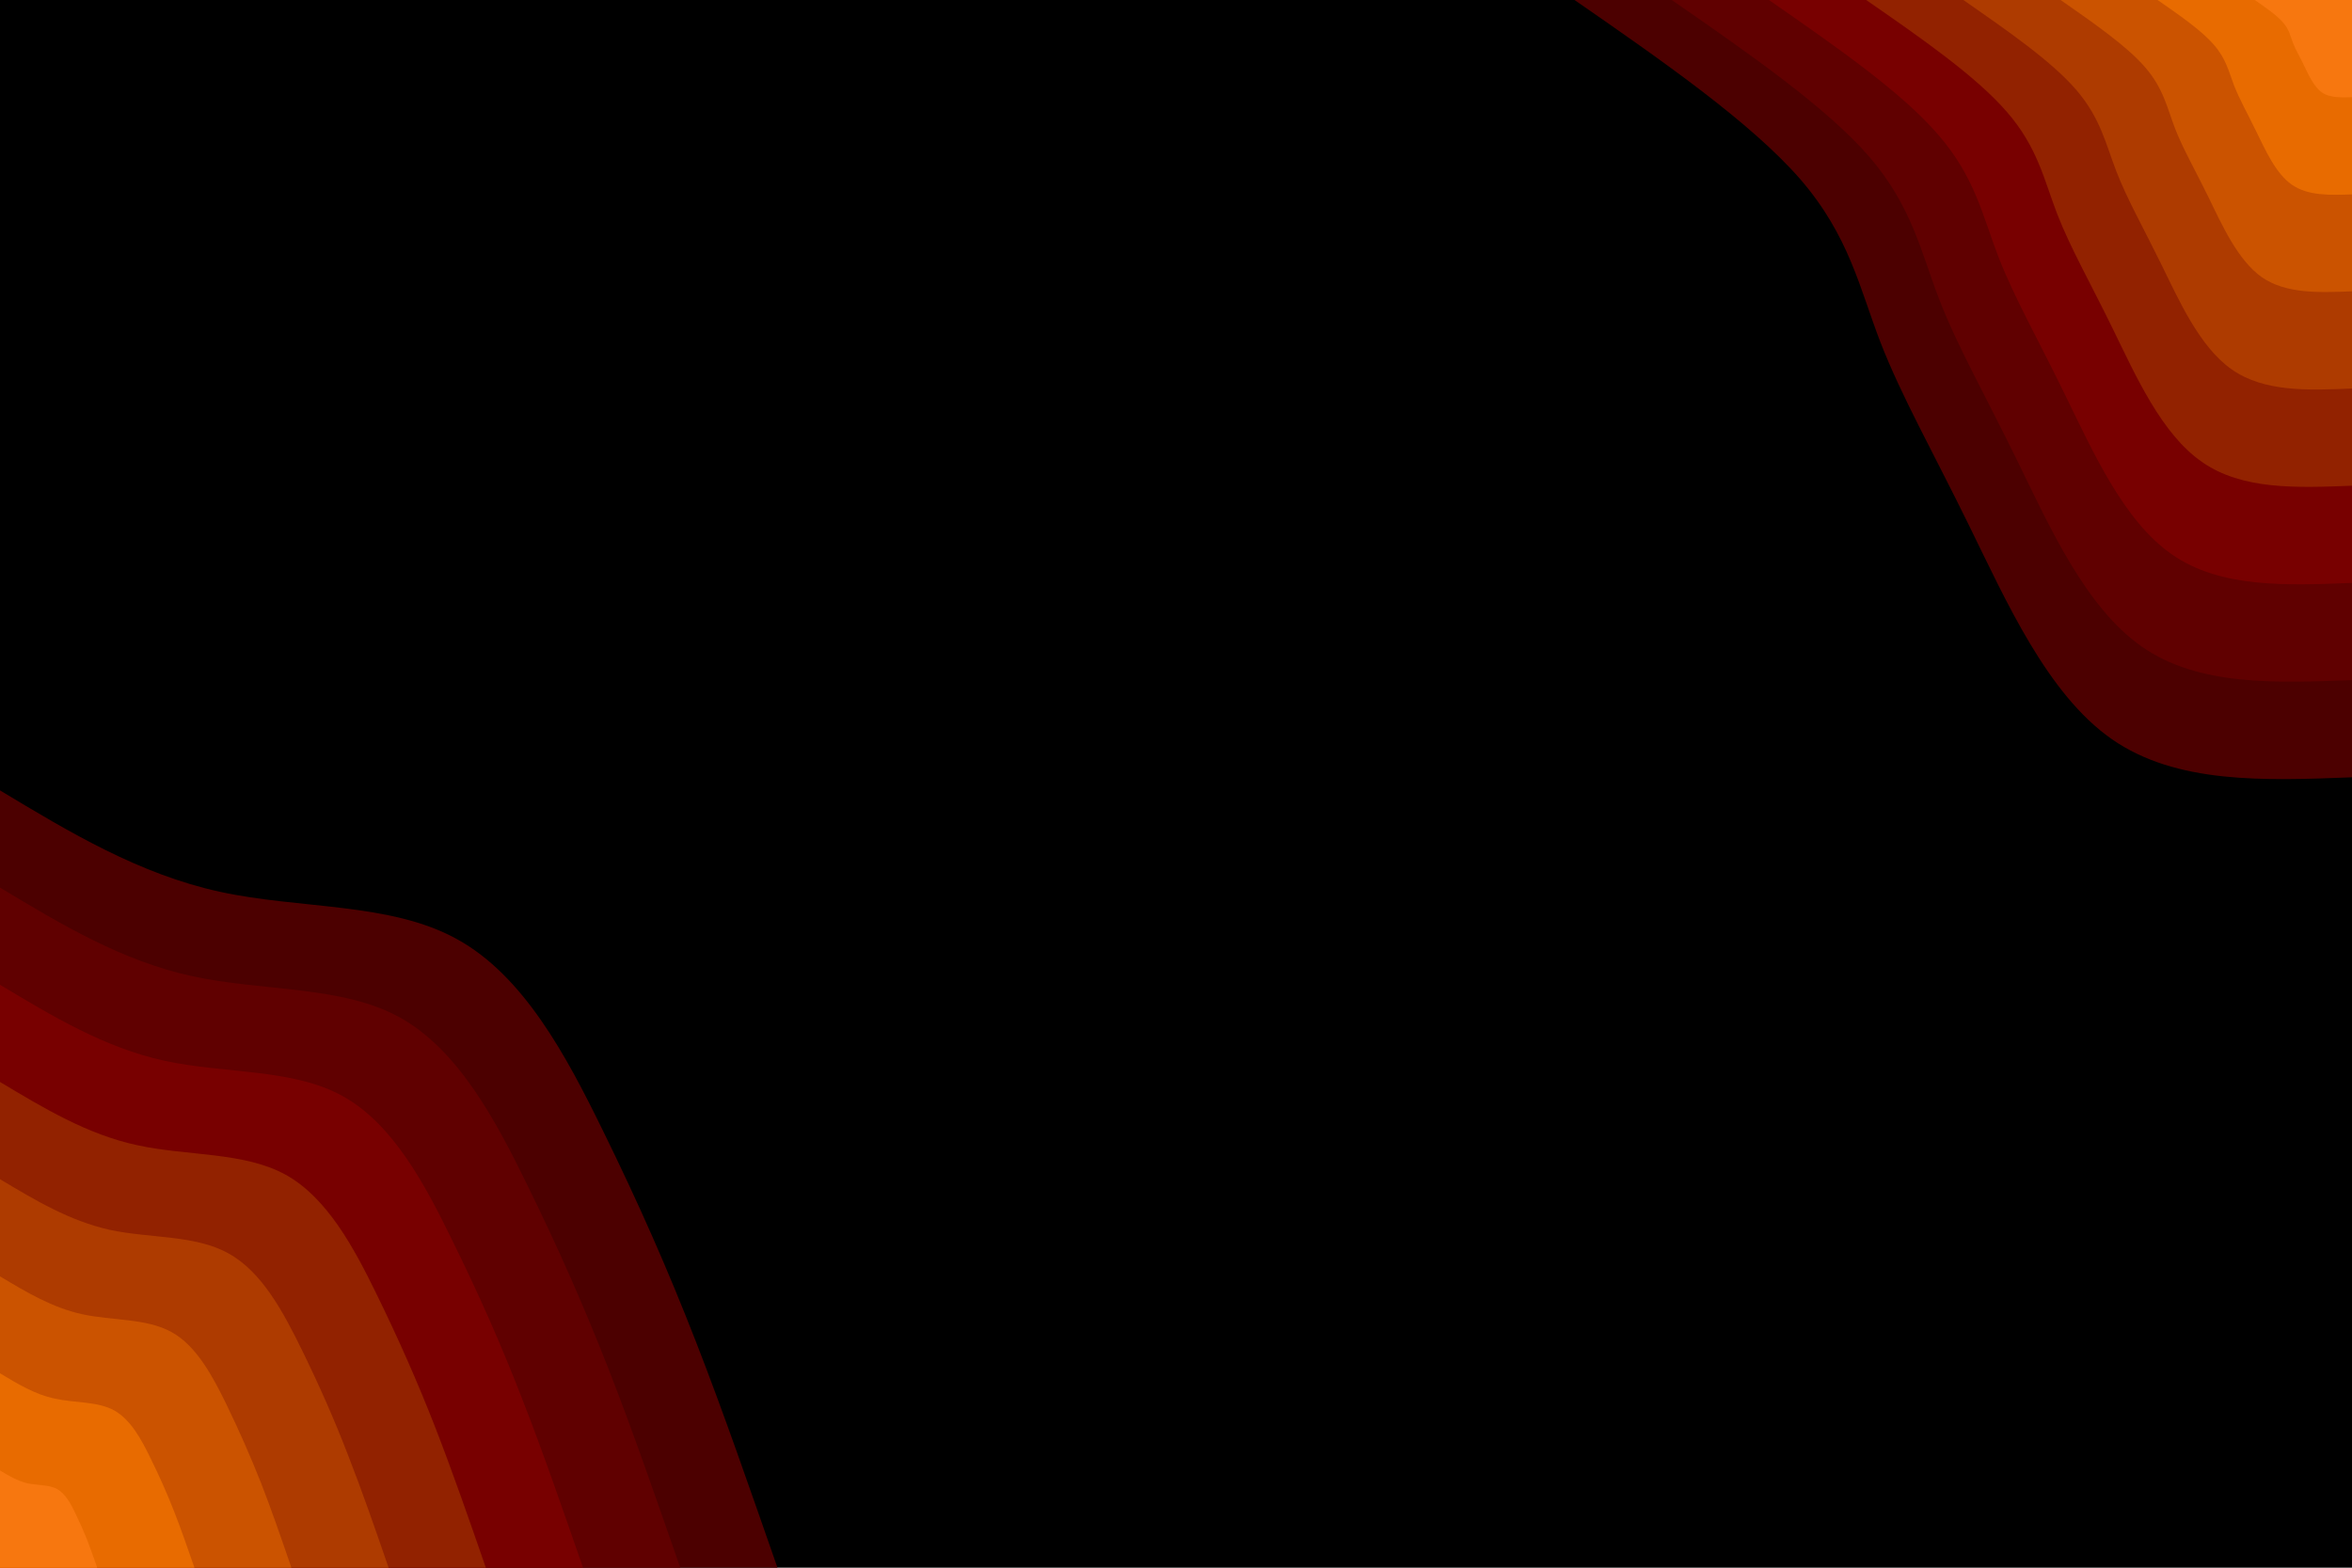 <svg id="visual" viewBox="0 0 900 600" width="900" height="600" xmlns="http://www.w3.org/2000/svg" xmlns:xlink="http://www.w3.org/1999/xlink" version="1.1"><rect x="0" y="0" width="900" height="600" fill="#000000"></rect><defs><linearGradient id="grad1_0" x1="33.3%" y1="0%" x2="100%" y2="100%"><stop offset="20%" stop-color="#f7770f" stop-opacity="1"></stop><stop offset="80%" stop-color="#f7770f" stop-opacity="1"></stop></linearGradient></defs><defs><linearGradient id="grad1_1" x1="33.3%" y1="0%" x2="100%" y2="100%"><stop offset="20%" stop-color="#f7770f" stop-opacity="1"></stop><stop offset="80%" stop-color="#d95f00" stop-opacity="1"></stop></linearGradient></defs><defs><linearGradient id="grad1_2" x1="33.3%" y1="0%" x2="100%" y2="100%"><stop offset="20%" stop-color="#bc4700" stop-opacity="1"></stop><stop offset="80%" stop-color="#d95f00" stop-opacity="1"></stop></linearGradient></defs><defs><linearGradient id="grad1_3" x1="33.3%" y1="0%" x2="100%" y2="100%"><stop offset="20%" stop-color="#bc4700" stop-opacity="1"></stop><stop offset="80%" stop-color="#a02f00" stop-opacity="1"></stop></linearGradient></defs><defs><linearGradient id="grad1_4" x1="33.3%" y1="0%" x2="100%" y2="100%"><stop offset="20%" stop-color="#851300" stop-opacity="1"></stop><stop offset="80%" stop-color="#a02f00" stop-opacity="1"></stop></linearGradient></defs><defs><linearGradient id="grad1_5" x1="33.3%" y1="0%" x2="100%" y2="100%"><stop offset="20%" stop-color="#851300" stop-opacity="1"></stop><stop offset="80%" stop-color="#6b0000" stop-opacity="1"></stop></linearGradient></defs><defs><linearGradient id="grad1_6" x1="33.3%" y1="0%" x2="100%" y2="100%"><stop offset="20%" stop-color="#550000" stop-opacity="1"></stop><stop offset="80%" stop-color="#6b0000" stop-opacity="1"></stop></linearGradient></defs><defs><linearGradient id="grad1_7" x1="33.3%" y1="0%" x2="100%" y2="100%"><stop offset="20%" stop-color="#550000" stop-opacity="1"></stop><stop offset="80%" stop-color="#000000" stop-opacity="1"></stop></linearGradient></defs><defs><linearGradient id="grad2_0" x1="0%" y1="0%" x2="66.7%" y2="100%"><stop offset="20%" stop-color="#f7770f" stop-opacity="1"></stop><stop offset="80%" stop-color="#f7770f" stop-opacity="1"></stop></linearGradient></defs><defs><linearGradient id="grad2_1" x1="0%" y1="0%" x2="66.7%" y2="100%"><stop offset="20%" stop-color="#d95f00" stop-opacity="1"></stop><stop offset="80%" stop-color="#f7770f" stop-opacity="1"></stop></linearGradient></defs><defs><linearGradient id="grad2_2" x1="0%" y1="0%" x2="66.7%" y2="100%"><stop offset="20%" stop-color="#d95f00" stop-opacity="1"></stop><stop offset="80%" stop-color="#bc4700" stop-opacity="1"></stop></linearGradient></defs><defs><linearGradient id="grad2_3" x1="0%" y1="0%" x2="66.7%" y2="100%"><stop offset="20%" stop-color="#a02f00" stop-opacity="1"></stop><stop offset="80%" stop-color="#bc4700" stop-opacity="1"></stop></linearGradient></defs><defs><linearGradient id="grad2_4" x1="0%" y1="0%" x2="66.7%" y2="100%"><stop offset="20%" stop-color="#a02f00" stop-opacity="1"></stop><stop offset="80%" stop-color="#851300" stop-opacity="1"></stop></linearGradient></defs><defs><linearGradient id="grad2_5" x1="0%" y1="0%" x2="66.7%" y2="100%"><stop offset="20%" stop-color="#6b0000" stop-opacity="1"></stop><stop offset="80%" stop-color="#851300" stop-opacity="1"></stop></linearGradient></defs><defs><linearGradient id="grad2_6" x1="0%" y1="0%" x2="66.7%" y2="100%"><stop offset="20%" stop-color="#6b0000" stop-opacity="1"></stop><stop offset="80%" stop-color="#550000" stop-opacity="1"></stop></linearGradient></defs><defs><linearGradient id="grad2_7" x1="0%" y1="0%" x2="66.7%" y2="100%"><stop offset="20%" stop-color="#000000" stop-opacity="1"></stop><stop offset="80%" stop-color="#550000" stop-opacity="1"></stop></linearGradient></defs><g transform="translate(900, 0)"><path d="M0 297.5C-33.6 298.8 -67.2 300.1 -91.9 282.9C-116.6 265.7 -132.4 229.9 -146.4 201.4C-160.3 173 -172.4 151.7 -180.4 131.1C-188.4 110.4 -192.3 90.4 -211.1 68.6C-230 46.9 -263.7 23.4 -297.5 0L0 0Z" fill="#4c0000"></path><path d="M0 260.3C-29.4 261.4 -58.8 262.6 -80.4 247.5C-102 232.5 -115.9 201.2 -128.1 176.3C-140.3 151.3 -150.9 132.8 -157.9 114.7C-164.9 96.6 -168.3 79.1 -184.7 60C-201.2 41 -230.7 20.5 -260.3 0L0 0Z" fill="#600000"></path><path d="M0 223.1C-25.2 224.1 -50.4 225.1 -68.9 212.2C-87.5 199.3 -99.3 172.5 -109.8 151.1C-120.2 129.7 -129.3 113.8 -135.3 98.3C-141.3 82.8 -144.2 67.8 -158.4 51.5C-172.5 35.1 -197.8 17.6 -223.1 0L0 0Z" fill="#780000"></path><path d="M0 185.9C-21 186.7 -42 187.6 -57.4 176.8C-72.9 166.1 -82.8 143.7 -91.5 125.9C-100.2 108.1 -107.8 94.8 -112.8 81.9C-117.8 69 -120.2 56.5 -132 42.9C-143.7 29.3 -164.8 14.6 -185.9 0L0 0Z" fill="#922200"></path><path d="M0 148.7C-16.8 149.4 -33.6 150.1 -46 141.4C-58.3 132.8 -66.2 115 -73.2 100.7C-80.2 86.5 -86.2 75.9 -90.2 65.5C-94.2 55.2 -96.2 45.2 -105.6 34.3C-115 23.4 -131.9 11.7 -148.7 0L0 0Z" fill="#ae3b00"></path><path d="M0 111.5C-12.6 112 -25.2 112.5 -34.5 106.1C-43.7 99.6 -49.7 86.2 -54.9 75.5C-60.1 64.9 -64.7 56.9 -67.7 49.2C-70.7 41.4 -72.1 33.9 -79.2 25.7C-86.2 17.6 -98.9 8.8 -111.5 0L0 0Z" fill="#cb5300"></path><path d="M0 74.4C-8.4 74.7 -16.8 75 -23 70.7C-29.2 66.4 -33.1 57.5 -36.6 50.4C-40.1 43.2 -43.1 37.9 -45.1 32.8C-47.1 27.6 -48.1 22.6 -52.8 17.2C-57.5 11.7 -65.9 5.9 -74.4 0L0 0Z" fill="#e86b00"></path><path d="M0 37.2C-4.2 37.3 -8.4 37.5 -11.5 35.4C-14.6 33.2 -16.6 28.7 -18.3 25.2C-20 21.6 -21.6 19 -22.6 16.4C-23.6 13.8 -24 11.3 -26.4 8.6C-28.7 5.9 -33 2.9 -37.2 0L0 0Z" fill="#f7770f"></path></g><g transform="translate(0, 600)"><path d="M0 -297.5C26.7 -281.4 53.4 -265.4 84.1 -258.7C114.7 -252 149.3 -254.7 174.8 -240.6C200.4 -226.6 216.8 -195.7 230.6 -167.5C244.4 -139.4 255.6 -114 266.3 -86.5C277 -59.1 287.2 -29.5 297.5 0L0 0Z" fill="#4c0000"></path><path d="M0 -260.3C23.4 -246.2 46.7 -232.2 73.5 -226.4C100.4 -220.5 130.7 -222.9 153 -210.6C175.3 -198.2 189.7 -171.2 201.7 -146.6C213.8 -122 223.6 -99.7 233 -75.7C242.4 -51.7 251.3 -25.8 260.3 0L0 0Z" fill="#600000"></path><path d="M0 -223.1C20 -211.1 40 -199 63 -194C86 -189 112 -191.1 131.1 -180.5C150.3 -169.9 162.6 -146.7 172.9 -125.6C183.3 -104.5 191.7 -85.5 199.7 -64.9C207.8 -44.3 215.4 -22.1 223.1 0L0 0Z" fill="#780000"></path><path d="M0 -185.9C16.7 -175.9 33.4 -165.8 52.5 -161.7C71.7 -157.5 93.3 -159.2 109.3 -150.4C125.2 -141.6 135.5 -122.3 144.1 -104.7C152.7 -87.1 159.7 -71.2 166.4 -54.1C173.1 -36.9 179.5 -18.5 185.9 0L0 0Z" fill="#922200"></path><path d="M0 -148.7C13.3 -140.7 26.7 -132.7 42 -129.3C57.4 -126 74.7 -127.4 87.4 -120.3C100.2 -113.3 108.4 -97.8 115.3 -83.8C122.2 -69.7 127.8 -57 133.1 -43.3C138.5 -29.5 143.6 -14.8 148.7 0L0 0Z" fill="#ae3b00"></path><path d="M0 -111.5C10 -105.5 20 -99.5 31.5 -97C43 -94.5 56 -95.5 65.6 -90.2C75.1 -85 81.3 -73.4 86.5 -62.8C91.6 -52.3 95.8 -42.7 99.9 -32.4C103.9 -22.1 107.7 -11.1 111.5 0L0 0Z" fill="#cb5300"></path><path d="M0 -74.4C6.7 -70.4 13.3 -66.3 21 -64.7C28.7 -63 37.3 -63.7 43.7 -60.2C50.1 -56.6 54.2 -48.9 57.6 -41.9C61.1 -34.8 63.9 -28.5 66.6 -21.6C69.3 -14.8 71.8 -7.4 74.4 0L0 0Z" fill="#e86b00"></path><path d="M0 -37.2C3.3 -35.2 6.7 -33.2 10.5 -32.3C14.3 -31.5 18.7 -31.8 21.9 -30.1C25 -28.3 27.1 -24.5 28.8 -20.9C30.5 -17.4 31.9 -14.2 33.3 -10.8C34.6 -7.4 35.9 -3.7 37.2 0L0 0Z" fill="#f7770f"></path></g></svg>